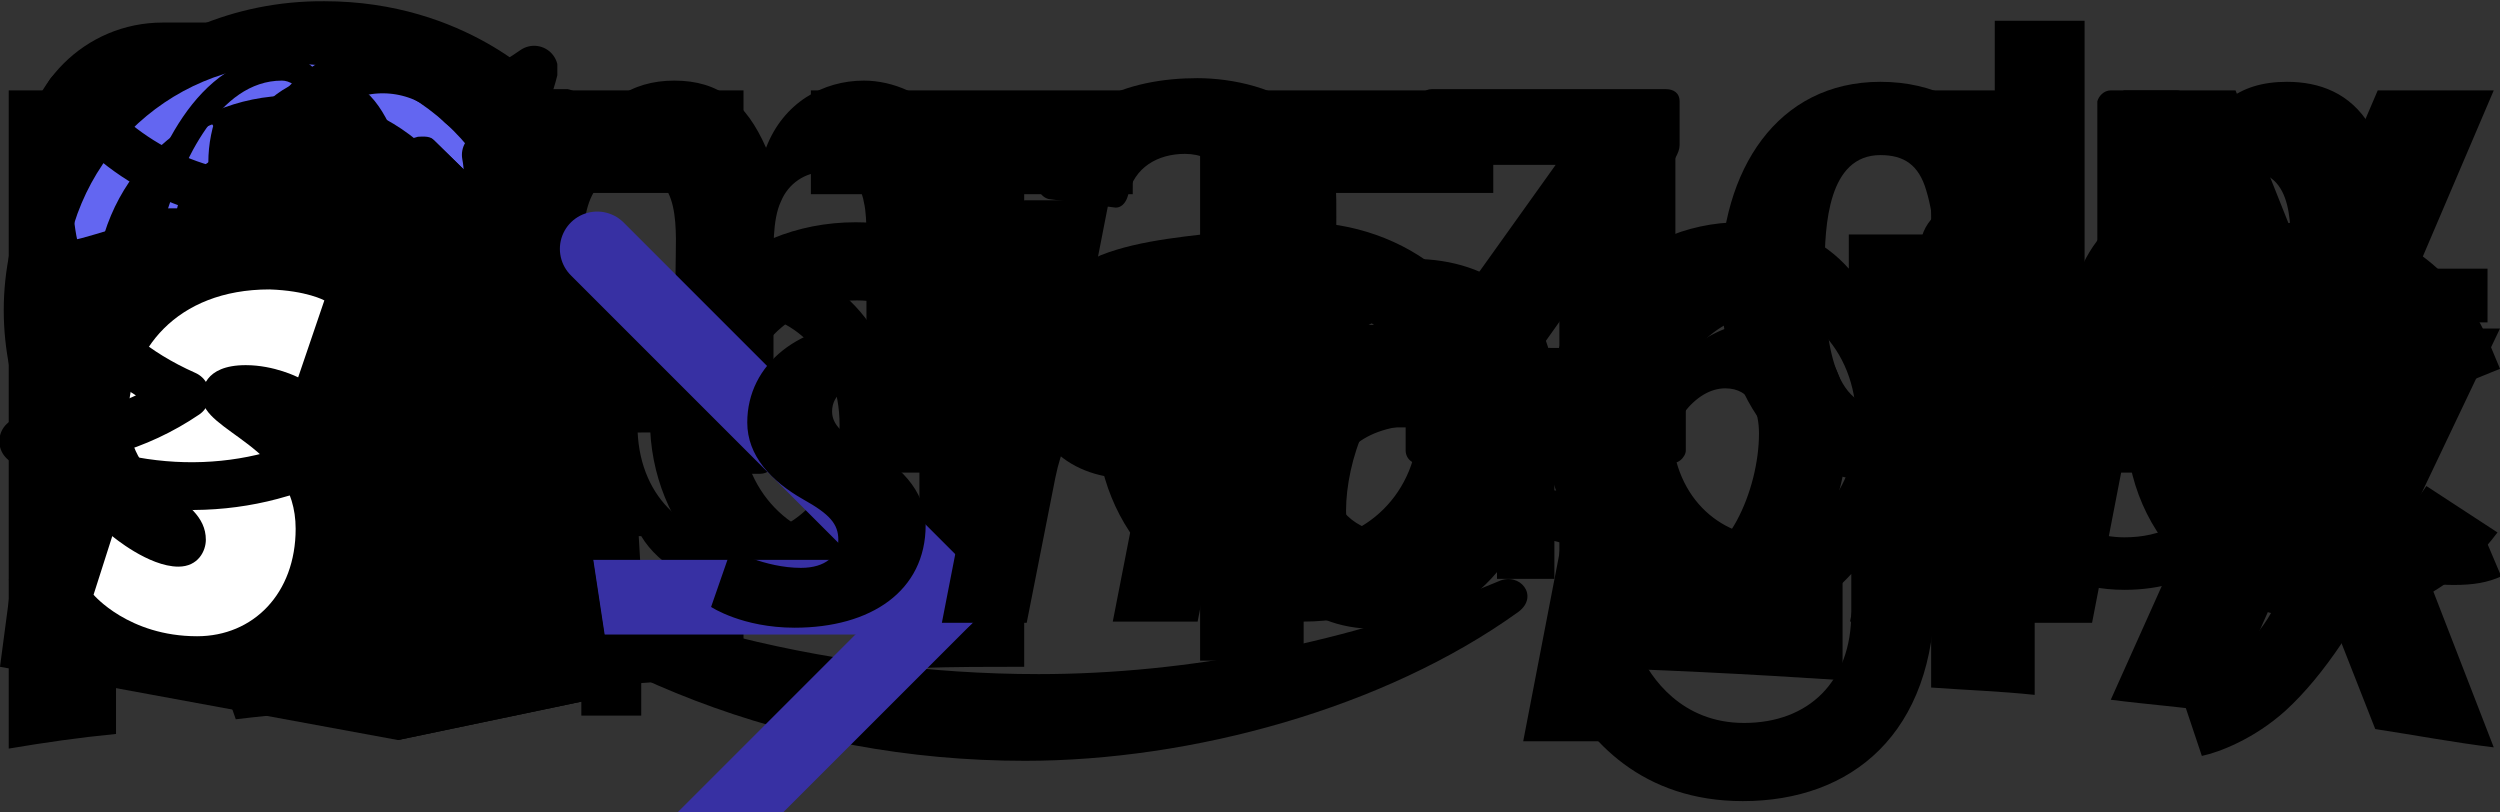 <svg width="157" height="51" viewBox="0 0 157 51"  fill="none" xmlns="http://www.w3.org/2000/svg">
    <rect x="0" y="0" width="157" height="51" fill="#333333" stroke="none"/>
    <g id="aphabet">
        <g clip-path="url(#clip0_27_3183)">
        <path d="M147.599 30.447V20.247H144.073V16.872H147.599V10.89H151.359V16.872H156.217V20.247H151.359V30.217C151.359 32.441 152.299 33.361 154.023 33.361C154.728 33.361 155.198 33.284 155.747 33.054L157.078 36.199C156.217 36.582 155.355 36.735 154.101 36.735C149.792 36.735 147.599 34.435 147.599 30.447ZM123.469 26.689C123.469 21.167 127.386 16.335 133.184 16.335C139.138 16.335 142.898 20.4 142.898 26.689C142.898 26.995 142.82 27.379 142.82 27.379H127.073C127.308 31.52 130.285 33.744 133.419 33.744C135.612 33.744 137.806 32.901 138.824 30.37L142.115 31.75C140.94 34.511 138.041 37.042 133.419 37.042C127.543 37.042 123.469 32.517 123.469 26.689ZM133.184 19.633C130.442 19.633 128.248 21.474 127.465 24.311H138.981C138.903 22.624 137.414 19.633 133.184 19.633ZM105.215 33.668H105.058V36.352H101.455V7.976H105.215V16.949L105.058 19.633H105.215C106.39 17.869 108.819 16.259 112.031 16.259C117.045 16.259 121.51 20.707 121.51 26.612C121.51 32.517 117.123 36.965 112.031 36.965C108.819 37.042 106.312 35.508 105.215 33.668ZM117.672 26.689C117.672 22.317 114.695 19.633 111.326 19.633C108.035 19.633 104.98 22.241 104.98 26.689C104.98 31.137 107.957 33.744 111.326 33.744C114.695 33.668 117.672 31.06 117.672 26.689ZM79.989 30.523C79.989 26.075 84.062 23.698 88.685 23.698C91.348 23.698 93.307 24.465 94.09 24.925V24.388C94.09 21.474 91.662 19.633 88.92 19.633C86.883 19.633 84.846 20.63 84.141 22.471L80.694 21.014C81.399 19.25 83.749 16.259 88.763 16.259C93.62 16.259 97.616 19.096 97.616 24.618V36.352H94.012V33.668H93.855C92.758 35.278 90.722 37.042 87.353 37.042C83.357 37.042 79.989 34.588 79.989 30.523ZM94.09 27.992C94.09 27.992 92.523 26.689 89.311 26.689C85.394 26.689 83.827 28.759 83.827 30.523C83.827 32.594 86.021 33.591 87.98 33.591C90.957 33.668 94.09 31.213 94.09 27.992ZM62.988 16.949L62.831 19.633H62.988C64.007 17.869 66.592 16.259 69.255 16.259C74.348 16.259 76.855 19.633 76.855 24.465V36.352H73.094V25.002C73.094 20.937 71.057 19.633 68.159 19.633C64.947 19.633 62.91 22.624 62.91 25.615V36.352H59.149V7.976H62.91L62.988 16.949ZM40.269 33.668H40.112L40.269 36.352V44.941H36.508V16.949H40.112V19.633H40.269C41.444 17.869 43.872 16.259 47.084 16.259C52.098 16.259 56.564 20.707 56.564 26.612C56.564 32.517 52.098 37.042 47.006 37.042C43.872 37.042 41.365 35.508 40.269 33.668ZM52.725 26.689C52.725 22.317 49.748 19.633 46.379 19.633C43.089 19.633 40.033 22.241 40.033 26.689C40.033 31.137 43.011 33.744 46.379 33.744C49.748 33.668 52.725 31.06 52.725 26.689ZM28.83 36.429H32.591V7.976H28.83V36.429ZM11.517 7.976L0.548 36.429H4.701L7.521 28.683H19.742L22.563 36.429H26.637L15.669 7.976H11.517ZM13.475 12.424H13.632L18.411 25.308H8.774L13.475 12.424Z" fill="currentColor"/>
        </g>
        <defs>
        <clipPath id="clip0_27_3183">
        <rect width="157" height="51" fill="white"/>
        </clipPath>
        </defs>
    </g>
    <g id="blackRight">
        <path d="M6.25 15H23.75" stroke="#1F2937" stroke-width="2" stroke-linecap="round" stroke-linejoin="round"/>
        <path d="M15 6.25L23.75 15L15 23.75" stroke="#1F2937" stroke-width="2" stroke-linecap="round" stroke-linejoin="round" fill="none"/>
    </g>
    <g id="amazon">
        <path d="M94.114 36.505C84.695 40.417 74.497 42.334 65.234 42.334C51.455 42.334 38.144 38.653 27.323 32.441C26.389 31.904 25.689 32.901 26.467 33.591C36.431 42.41 49.665 47.779 64.377 47.779C74.808 47.779 86.952 44.481 95.359 38.423C96.683 37.426 95.437 35.892 94.114 36.505Z" fill="currentColor"/>
        <path d="M88.82 33.054C88.12 33.591 88.275 34.281 89.054 34.205C91.701 33.898 97.772 33.208 98.862 34.588C99.952 35.968 97.695 41.49 96.683 44.021C96.371 44.788 97.072 45.095 97.695 44.558C102.21 40.877 103.377 33.054 102.365 31.98C101.431 30.677 93.569 29.756 88.82 33.054Z" fill="currentColor"/>
        <path d="M105.168 23.621C102.599 22.164 99.563 21.78 96.76 21.857L104.389 11.12C105.09 10.2 105.479 9.586 105.479 9.126V6.365C105.479 5.829 105.09 5.599 104.623 5.599H89.91C89.443 5.599 89.132 5.982 89.132 6.365V9.586C89.132 10.123 89.521 10.353 89.988 10.353H97.695L88.82 22.777C88.275 23.544 88.275 24.465 88.275 25.002V28.299C88.275 28.836 88.82 29.296 89.287 28.989C94.269 26.382 100.263 26.612 104.778 28.989C105.323 29.296 105.868 28.683 105.868 28.299V24.925C105.868 24.388 105.713 24.005 105.168 23.621Z" fill="currentColor"/>
        <path d="M31.215 29.756H35.73C36.275 29.756 36.587 29.373 36.587 28.989V17.026C36.587 14.418 36.431 10.813 39.701 10.813C42.892 10.813 42.425 14.495 42.425 17.026V28.989C42.425 29.45 42.814 29.756 43.204 29.756H47.718C48.264 29.756 48.575 29.373 48.575 28.989V17.026C48.575 15.722 48.497 13.805 49.042 12.654C49.509 11.504 50.599 10.813 51.689 10.813C53.012 10.813 54.024 11.274 54.258 12.731C54.491 13.651 54.413 16.029 54.413 16.949V28.913C54.413 29.373 54.802 29.68 55.192 29.68H59.707C60.252 29.68 60.563 29.296 60.563 28.913V14.648C60.563 12.194 60.874 9.433 59.395 7.592C58.15 5.905 56.048 5.062 54.258 5.062C51.689 5.062 49.198 6.442 48.108 9.28C46.862 6.442 45.15 5.062 42.347 5.062C39.623 5.062 37.599 6.442 36.509 9.28H36.431V6.365C36.431 5.905 36.042 5.675 35.653 5.598H31.527C30.982 5.598 30.671 5.982 30.671 6.365V28.913C30.437 29.373 30.748 29.68 31.215 29.756Z" fill="currentColor"/>
        <path d="M118.09 5.138C111.629 5.138 108.048 10.66 108.048 17.639C108.048 24.618 111.629 30.216 118.09 30.216C124.317 30.216 128.287 24.695 128.287 17.869C128.365 10.813 124.784 5.138 118.09 5.138ZM118.09 25.538C114.587 25.538 114.587 19.633 114.587 16.872C114.587 14.111 114.82 9.74 118.09 9.74C119.569 9.74 120.503 10.353 120.97 11.964C121.515 13.728 121.593 16.029 121.593 17.946C121.748 20.86 121.593 25.538 118.09 25.538Z" fill="currentColor"/>
        <path d="M143.623 5.138C140.509 5.138 138.796 6.672 137.551 9.74H137.473V6.289C137.395 5.905 137.006 5.675 136.695 5.675H132.569C132.102 5.675 131.79 6.059 131.713 6.365V28.913C131.713 29.373 132.102 29.68 132.491 29.68H136.928C137.473 29.68 137.784 29.296 137.784 28.913V16.795C137.784 15.262 137.862 13.881 138.485 12.501C139.03 11.427 140.042 10.737 141.054 10.737C144.168 10.737 143.856 14.341 143.856 16.795V29.066C143.934 29.45 144.245 29.756 144.635 29.756H149.15C149.617 29.756 149.928 29.45 150.006 29.066V14.878C150.006 12.654 150.006 9.663 148.838 7.899C147.593 5.829 145.647 5.138 143.623 5.138Z" fill="currentColor"/>
        <path d="M77.533 14.495C74.964 14.802 71.617 15.032 69.126 16.029C66.323 17.256 64.377 19.633 64.377 23.238C64.377 27.839 67.257 30.063 71.072 30.063C74.263 30.063 75.976 29.373 78.467 26.842C79.246 27.992 79.557 28.529 81.036 29.756C81.425 29.91 81.737 29.91 82.126 29.68C82.982 28.913 84.695 27.532 85.551 26.765C85.94 26.459 85.862 25.998 85.551 25.615C84.772 24.465 83.916 23.621 83.916 21.55V14.725C83.916 11.81 84.15 9.126 81.97 7.132C80.335 5.522 77.377 4.908 75.198 4.908C70.916 4.908 66.246 6.442 65.234 11.58C65.156 12.117 65.545 12.424 65.856 12.501L70.06 13.038C70.527 13.038 70.76 12.577 70.838 12.271C71.228 10.507 72.707 9.663 74.419 9.663C75.353 9.663 76.365 10.047 76.988 10.813C77.611 11.734 77.533 12.961 77.533 14.035V14.495ZM76.599 23.621C75.898 24.848 74.808 25.615 73.485 25.615C71.772 25.615 70.76 24.311 70.76 22.394C70.76 18.636 74.186 17.946 77.455 17.946V18.866C77.533 20.707 77.533 22.164 76.599 23.621Z" fill="currentColor"/>
        <path d="M26.934 25.615C26.156 24.465 25.299 23.621 25.299 21.55V14.725C25.299 11.81 25.533 9.126 23.353 7.132C21.641 5.522 18.761 4.908 16.581 4.908C12.299 4.908 7.629 6.442 6.617 11.58C6.539 12.117 6.928 12.424 7.24 12.501L11.599 12.961C12.066 12.961 12.299 12.501 12.377 12.194C12.767 10.43 14.245 9.586 16.036 9.586C16.97 9.586 17.982 9.97 18.605 10.737C19.227 11.657 19.15 12.884 19.15 13.958V14.495C16.503 14.802 13.156 15.032 10.665 16.029C7.862 17.256 5.916 19.633 5.916 23.238C5.916 27.839 8.796 30.063 12.611 30.063C15.802 30.063 17.515 29.373 20.006 26.842C20.784 27.992 21.096 28.529 22.575 29.756C22.964 29.91 23.275 29.91 23.665 29.68C24.521 28.913 26.233 27.532 27.09 26.765C27.323 26.459 27.245 25.998 26.934 25.615ZM18.216 23.621C17.515 24.848 16.425 25.615 15.102 25.615C13.389 25.615 12.455 24.311 12.455 22.394C12.455 18.636 15.88 17.946 19.15 17.946V18.866C18.994 20.707 19.072 22.164 18.216 23.621Z" fill="currentColor"/>
    </g>
    <g id="mail">
        <path d="M17.5 23.333C20.722 23.333 23.333 20.722 23.333 17.5C23.333 14.278 20.722 11.667 17.5 11.667C14.278 11.667 11.667 14.278 11.667 17.5C11.667 20.722 14.278 23.333 17.5 23.333Z" stroke="currentColor" stroke-width="3" stroke-linecap="round" stroke-linejoin="round" fill="none"/>
        <path d="M23.333 11.667V18.958C23.333 20.119 23.794 21.231 24.615 22.052C25.435 22.872 26.548 23.333 27.708 23.333C28.869 23.333 29.982 22.872 30.802 22.052C31.622 21.231 32.083 20.119 32.083 18.958V17.5C32.083 14.209 30.97 11.014 28.924 8.436C26.878 5.857 24.02 4.047 20.814 3.299C17.609 2.551 14.245 2.909 11.269 4.316C8.293 5.722 5.881 8.094 4.423 11.045C2.966 13.996 2.551 17.354 3.244 20.571C3.937 23.789 5.698 26.677 8.241 28.767C10.783 30.857 13.958 32.025 17.249 32.082C20.54 32.139 23.753 31.08 26.367 29.079" stroke="currentColor" stroke-width="3" stroke-linecap="round" stroke-linejoin="round" fill="none"/>
    </g>
    <g id="chart">
        <path d="M30 33.333V16.667" stroke="currentColor" stroke-width="2" stroke-linecap="round" stroke-linejoin="round"/>
        <path d="M20 33.333V6.667" stroke="currentColor" stroke-width="2" stroke-linecap="round" stroke-linejoin="round"/>
        <path d="M10 33.333V23.333" stroke="currentColor" stroke-width="2" stroke-linecap="round" stroke-linejoin="round"/>
    </g>
    <g id="codepen">
        <path d="M17.5 2.917L32.083 12.396V22.604L17.5 32.083L2.917 22.604V12.396L17.5 2.917Z" fill="none" stroke="currentColor" stroke-width="3" stroke-linecap="round" stroke-linejoin="round"/>
        <path d="M17.5 32.083V22.604" fill="none" stroke="currentColor" stroke-width="3" stroke-linecap="round" stroke-linejoin="round"/>
        <path d="M32.083 12.396L17.5 22.604L2.917 12.396" fill="none" stroke="currentColor" stroke-width="3" stroke-linecap="round" stroke-linejoin="round"/>
        <path d="M2.917 22.604L17.5 12.396L32.083 22.604" fill="none" stroke="currentColor" stroke-width="3" stroke-linecap="round" stroke-linejoin="round"/>
        <path d="M17.5 2.917V12.396" fill="none" stroke="currentColor" stroke-width="3" stroke-linecap="round" stroke-linejoin="round"/>
    </g>
    <g id="dollar">
        <path d="M20 1.667V38.333" stroke="#6366F1" stroke-width="2" stroke-linecap="round" stroke-linejoin="round"/>
        <path d="M28.333 8.333H15.833C14.286 8.333 12.803 8.948 11.709 10.042C10.615 11.136 10 12.62 10 14.167C10 15.714 10.615 17.198 11.709 18.291C12.803 19.386 14.286 20 15.833 20H24.167C25.714 20 27.198 20.615 28.291 21.709C29.385 22.802 30 24.286 30 25.833C30 27.381 29.385 28.864 28.291 29.958C27.198 31.052 25.714 31.667 24.167 31.667H10" stroke="#6366F1" fill="none" stroke-width="2" stroke-linecap="round" stroke-linejoin="round"/>
    </g>
    <g id="dribbble">
        <path d="M17.5 32.083C25.554 32.083 32.083 25.554 32.083 17.5C32.083 9.446 25.554 2.917 17.5 2.917C9.446 2.917 2.917 9.446 2.917 17.5C2.917 25.554 9.446 32.083 17.5 32.083Z" fill="none" stroke="currentColor" stroke-width="3" stroke-linecap="round" stroke-linejoin="round"/>
        <path d="M12.483 4.011C18.856 12.804 21.262 17.748 24.194 29.852M27.898 7.423C22.473 13.767 14.86 15.677 3.281 15.954M31.719 18.725C26.615 17.369 22.05 17.529 18.681 18.725C14.919 20.067 11.375 22.896 7.831 27.942" fill="none" stroke="currentColor" stroke-width="3" stroke-linecap="round" stroke-linejoin="round"/>
    </g>
    <g id="facebool">
        <path d="M26.25 2.917H21.875C19.941 2.917 18.087 3.685 16.719 5.052C15.352 6.42 14.583 8.275 14.583 10.208V14.583H10.208V20.417H14.583V32.083H20.417V20.417H24.792L26.25 14.583H20.417V10.208C20.417 9.822 20.57 9.451 20.844 9.177C21.117 8.904 21.488 8.75 21.875 8.75H26.25V2.917Z" fill="none" stroke="currentColor" stroke-width="3" stroke-linecap="round" stroke-linejoin="round"/>
    </g>
    <g id="google">
        <g clip-path="url(#clip0_27_3195)">
        <path d="M38.78 17.793H20.448V23.084H33.453C32.826 30.523 26.48 33.744 20.448 33.744C12.77 33.744 6.111 27.839 6.111 19.556C6.189 11.504 12.535 5.368 20.526 5.368C26.715 5.368 30.319 9.203 30.319 9.203L34.158 5.368C34.158 5.368 29.3 0.077 20.369 0.077C8.931 9.39518e-06 0.235 9.356 0.235 19.48C0.235 29.373 8.461 39.036 20.604 39.036C31.259 39.036 39.093 31.904 39.093 21.32C39.093 19.096 38.78 17.793 38.78 17.793Z" fill="currentColor"/>
        <path d="M53.743 13.958C46.223 13.958 40.817 19.71 40.817 26.382C40.817 33.208 46.066 39.036 53.822 39.036C60.873 39.036 66.592 33.744 66.592 26.535C66.592 18.176 59.933 13.958 53.743 13.958ZM53.822 18.866C57.504 18.866 61.029 21.78 61.029 26.459C61.029 31.06 57.582 34.051 53.822 34.051C49.748 34.051 46.536 30.83 46.536 26.382C46.458 22.087 49.67 18.866 53.822 18.866Z" fill="currentColor"/>
        <path d="M81.79 13.958C74.269 13.958 68.864 19.71 68.864 26.382C68.864 33.208 74.113 39.036 81.869 39.036C88.92 39.036 94.639 33.744 94.639 26.535C94.639 18.176 87.98 13.958 81.79 13.958ZM81.869 18.866C85.551 18.866 89.076 21.78 89.076 26.459C89.076 31.06 85.629 34.051 81.869 34.051C77.795 34.051 74.583 30.83 74.583 26.382C74.504 22.087 77.717 18.866 81.869 18.866Z" fill="currentColor"/>
        <path d="M109.289 13.958C102.395 13.958 96.989 19.863 96.989 26.535C96.989 34.051 103.256 39.113 109.211 39.113C112.893 39.113 114.773 37.656 116.261 36.045V38.499C116.261 42.794 113.598 45.401 109.524 45.401C105.607 45.401 103.648 42.564 102.943 40.953L97.929 42.947C99.653 46.552 103.178 50.31 109.446 50.31C116.261 50.31 121.51 46.092 121.51 37.196V14.725H116.105V16.872C114.538 15.108 112.266 13.958 109.289 13.958ZM109.759 18.866C113.128 18.866 116.575 21.704 116.575 26.535C116.575 31.444 113.128 34.128 109.681 34.128C105.998 34.128 102.551 31.213 102.551 26.535C102.63 21.704 106.155 18.866 109.759 18.866Z" fill="currentColor"/>
        <path d="M145.484 13.881C138.981 13.881 133.497 18.943 133.497 26.382C133.497 34.281 139.608 38.959 146.11 38.959C151.516 38.959 154.885 36.045 156.843 33.438L152.378 30.523C151.203 32.287 149.322 33.974 146.11 33.974C142.506 33.974 140.861 32.057 139.843 30.14L157 23.161L156.138 21.09C154.415 17.256 150.576 13.881 145.484 13.881ZM145.64 18.713C147.991 18.713 149.636 19.94 150.419 21.397L138.903 26.075C138.433 22.471 141.958 18.713 145.64 18.713Z" fill="currentColor"/>
        <path d="M125.271 38.269H130.912V1.304H125.271V38.269Z" fill="currentColor"/>
        </g>
        <defs>
        <clipPath id="clip0_27_3195">
        <rect width="157" height="51" fill="white"/>
        </clipPath>
        </defs>
    </g>
    <g id="instagram">
        <path d="M24.792 2.917H10.208C6.181 2.917 2.917 6.181 2.917 10.208V24.792C2.917 28.819 6.181 32.083 10.208 32.083H24.792C28.819 32.083 32.083 28.819 32.083 24.792V10.208C32.083 6.181 28.819 2.917 24.792 2.917Z" fill="none" stroke="currentColor" stroke-width="3" stroke-linecap="round" stroke-linejoin="round"/>
        <path d="M23.333 16.581C23.513 17.795 23.306 19.034 22.741 20.123C22.176 21.213 21.282 22.096 20.186 22.647C19.09 23.199 17.848 23.391 16.636 23.196C15.425 23.001 14.306 22.429 13.438 21.562C12.571 20.694 11.999 19.575 11.804 18.364C11.609 17.152 11.801 15.91 12.353 14.814C12.904 13.718 13.787 12.824 14.876 12.259C15.966 11.694 17.205 11.487 18.419 11.667C19.657 11.85 20.803 12.427 21.688 13.312C22.573 14.197 23.15 15.343 23.333 16.581Z" fill="none" stroke="currentColor" stroke-width="3" stroke-linecap="round" stroke-linejoin="round"/>
        <path d="M25.521 9.479H25.535" fill="none" stroke="currentColor" stroke-width="3" stroke-linecap="round" stroke-linejoin="round"/>
    </g>
    <g id="netflix">
        <path d="M22.015 44.328C19.664 44.711 17.314 44.865 14.807 45.171L7.286 23.544V46.092C4.936 46.322 2.82 46.629 0.548 47.012V5.675H6.816L15.355 29.143V5.675H22.015V44.328ZM35.02 20.86C37.605 20.86 41.522 20.707 43.872 20.707V27.149C40.974 27.149 37.526 27.149 35.02 27.302V36.889C38.858 36.659 42.776 36.352 46.693 36.199V42.41L28.439 43.791V5.675H46.693V12.117H35.02C35.02 12.194 35.02 20.86 35.02 20.86ZM71.136 12.194H64.32V41.874C62.126 41.874 59.854 41.874 57.739 41.95V12.194H50.923V5.675H71.214C71.136 5.675 71.136 12.194 71.136 12.194ZM81.869 20.4H90.878V26.842H81.869V41.49H75.366V5.675H93.777V12.117H81.869C81.869 12.194 81.869 20.4 81.869 20.4ZM104.51 35.815C108.27 35.892 112.031 36.199 115.713 36.352V42.717C109.837 42.334 103.962 42.027 97.929 41.874V5.675H104.51V35.815ZM121.275 43.177C123.391 43.331 125.584 43.407 127.778 43.638V5.675H121.275V43.177ZM156.608 5.675L148.226 25.308L156.608 46.935C154.101 46.629 151.673 46.168 149.166 45.785L144.465 33.821L139.608 44.788C137.258 44.404 134.907 44.251 132.557 43.944L141.018 25.078L133.34 5.675H140.391L144.7 16.489L149.322 5.675H156.608Z" fill="currentColor"/>
    </g>
    <g id="right">
        <path style="fill:none;stroke-width:1;stroke-linecap:round;stroke-linejoin:round;stroke:rgb(21.569%,18.824%,63.922%);stroke-opacity:1;stroke-miterlimit:4;" d="M 3.334 8 L 12.666 8 " transform="matrix(4.688,0,0,4.688,0,0)"/>
        <path style="fill:none;stroke-width:1;stroke-linecap:round;stroke-linejoin:round;stroke:rgb(21.569%,18.824%,63.922%);stroke-opacity:1;stroke-miterlimit:4;" d="M 8 3.334 L 12.666 8 L 8 12.666 " transform="matrix(4.688,0,0,4.688,0,0)"/>

    </g>
    <g id="search">
        <path d="M18.333 31.667C25.697 31.667 31.667 25.697 31.667 18.333C31.667 10.97 25.697 5 18.333 5C10.97 5 5 10.97 5 18.333C5 25.697 10.97 31.667 18.333 31.667Z"  fill="none" stroke="#6366F1" stroke-width="2" stroke-linecap="round" stroke-linejoin="round"/>
        <path d="M35 35L27.75 27.75" fill="none" stroke="#6366F1" stroke-width="2" stroke-linecap="round" stroke-linejoin="round"/>
    </g>
    <g id="shopify">
        <g clip-path="url(#clip0_27_3204)">
        <path d="M33.688 11.887C33.688 11.657 33.453 11.58 33.296 11.504C33.139 11.504 29.77 11.274 29.77 11.274C29.77 11.274 27.42 8.973 27.185 8.743C26.95 8.513 26.402 8.589 26.245 8.589C26.245 8.589 25.697 8.743 24.913 8.973C24.13 6.749 22.798 4.755 20.369 4.755H20.134C19.429 3.835 18.567 3.451 17.862 3.451C12.222 3.451 9.558 10.353 8.696 13.881C6.503 14.571 4.936 15.032 4.779 15.032C3.604 15.415 3.525 15.415 3.369 16.565C3.212 17.562 0 41.874 0 41.874L24.991 46.475L38.545 43.638C38.467 43.561 33.766 12.117 33.688 11.887ZM23.581 9.433C22.955 9.663 22.25 9.817 21.466 10.047V9.586C21.466 8.206 21.231 7.132 20.918 6.212C22.171 6.519 23.033 7.899 23.581 9.433ZM19.429 6.595C19.742 7.439 19.977 8.666 19.977 10.277V10.507C18.646 10.89 17.079 11.35 15.59 11.81C16.452 8.743 18.019 7.132 19.429 6.595ZM17.706 5.062C17.941 5.062 18.176 5.138 18.411 5.292C16.609 6.135 14.65 8.206 13.867 12.424C12.692 12.807 11.517 13.114 10.42 13.498C11.438 10.277 13.71 5.062 17.706 5.062Z" fill="currentColor"/>
        <path d="M33.374 11.58C33.218 11.58 29.849 11.35 29.849 11.35C29.849 11.35 27.498 9.05 27.264 8.82C27.185 8.743 27.029 8.666 26.872 8.666L24.991 46.475L38.545 43.638C38.545 43.638 33.766 12.194 33.766 11.964C33.688 11.657 33.531 11.58 33.374 11.58Z" fill="currentColor"/>
        <path d="M20.369 18.866L18.724 23.698C18.724 23.698 17.235 22.931 15.434 22.931C12.77 22.931 12.692 24.541 12.692 24.925C12.692 27.149 18.567 27.992 18.567 33.208C18.567 37.272 15.904 39.956 12.378 39.956C8.069 39.956 5.876 37.349 5.876 37.349L7.051 33.668C7.051 33.668 9.323 35.585 11.203 35.585C12.457 35.585 12.927 34.588 12.927 33.898C12.927 30.983 8.069 30.83 8.069 26.075C8.069 22.087 11.046 18.176 16.922 18.176C19.273 18.253 20.369 18.866 20.369 18.866Z" fill="white"/>
        <path d="M54.292 27.992C52.96 27.302 52.255 26.689 52.255 25.845C52.255 24.771 53.195 24.081 54.762 24.081C56.486 24.081 58.052 24.771 58.052 24.771L59.306 21.09C59.306 21.09 58.131 20.247 54.84 20.247C50.218 20.247 46.928 22.854 46.928 26.535C46.928 28.606 48.416 30.217 50.453 31.367C52.098 32.287 52.647 32.901 52.647 33.898C52.647 34.895 51.863 35.662 50.296 35.662C48.025 35.662 45.909 34.511 45.909 34.511L44.656 38.116C44.656 38.116 46.614 39.42 49.905 39.42C54.684 39.42 58.131 37.119 58.131 32.977C58.131 30.753 56.407 29.143 54.292 27.992ZM73.329 20.247C70.979 20.247 69.099 21.32 67.689 23.008H67.61L69.647 12.578H64.32L59.149 39.113H64.477L66.278 29.986C66.984 26.535 68.785 24.388 70.509 24.388C71.684 24.388 72.154 25.155 72.154 26.305C72.154 26.995 72.076 27.916 71.919 28.606L69.882 39.036H75.21L77.325 28.299C77.56 27.149 77.717 25.768 77.717 24.925C77.638 22.011 76.071 20.247 73.329 20.247ZM89.703 20.247C83.279 20.247 79.048 25.922 79.048 32.211C79.048 36.275 81.634 39.496 86.413 39.496C92.68 39.496 96.911 33.974 96.911 27.532C96.911 23.774 94.717 20.247 89.703 20.247ZM87.118 35.432C85.316 35.432 84.532 33.898 84.532 32.057C84.532 29.066 86.099 24.158 88.998 24.158C90.878 24.158 91.505 25.768 91.505 27.302C91.505 30.523 89.938 35.432 87.118 35.432ZM110.542 20.247C106.939 20.247 104.902 23.314 104.902 23.314H104.823L105.137 20.553H100.436C100.201 22.471 99.809 25.308 99.339 27.456L95.657 46.552H100.985L102.473 38.806H102.551C102.551 38.806 103.648 39.496 105.685 39.496C111.953 39.496 116.026 33.208 116.026 26.919C116.026 23.314 114.46 20.247 110.542 20.247ZM105.45 35.508C104.04 35.508 103.257 34.741 103.257 34.741L104.118 29.833C104.745 26.612 106.469 24.388 108.349 24.388C109.994 24.388 110.464 25.845 110.464 27.226C110.464 30.753 108.427 35.508 105.45 35.508ZM123.626 12.731C121.902 12.731 120.57 14.035 120.57 15.722C120.57 17.256 121.589 18.329 123.077 18.329H123.156C124.801 18.329 126.211 17.256 126.289 15.338C126.289 13.805 125.271 12.731 123.626 12.731ZM116.183 39.036H121.511L125.114 20.553H119.787L116.183 39.036ZM138.668 20.63H134.986L135.142 19.787C135.456 18.023 136.552 16.412 138.276 16.412C139.216 16.412 140 16.642 140 16.642L141.018 12.578C141.018 12.578 140.078 12.117 138.119 12.117C136.239 12.117 134.359 12.654 132.87 13.881C131.068 15.415 130.207 17.562 129.815 19.787L129.658 20.63H127.151L126.368 24.541H128.875L126.054 39.113H131.382L134.202 24.541H137.884L138.668 20.63ZM151.438 20.63C151.438 20.63 148.069 28.836 146.58 33.284H146.502C146.424 31.827 145.17 20.63 145.17 20.63H139.529L142.742 37.579C142.82 37.962 142.742 38.193 142.663 38.423C142.036 39.573 141.018 40.723 139.764 41.567C138.746 42.257 137.649 42.717 136.787 43.024L138.276 47.472C139.373 47.242 141.566 46.398 143.525 44.635C145.954 42.41 148.226 38.959 150.498 34.281L157 20.63H151.438Z" fill="currentColor"/>
        </g>
        <defs>
        <clipPath id="clip0_27_3204">
        <rect width="157" height="51" fill="white"/>
        </clipPath>
        </defs>
    </g>
    <g id="twitter">
        <g clip-path="url(#clip0_27_3272)">
        <path d="M33.542 4.375C32.145 5.36 30.599 6.114 28.962 6.606C28.084 5.596 26.917 4.881 25.619 4.556C24.32 4.231 22.953 4.313 21.703 4.79C20.453 5.267 19.379 6.117 18.627 7.224C17.875 8.332 17.482 9.643 17.5 10.981V12.44C14.937 12.506 12.398 11.938 10.108 10.785C7.818 9.632 5.848 7.931 4.375 5.833C4.375 5.833 -1.458 18.958 11.667 24.792C8.663 26.83 5.085 27.853 1.458 27.708C14.583 35 30.625 27.708 30.625 10.938C30.624 10.531 30.585 10.126 30.508 9.727C31.997 8.259 33.047 6.406 33.542 4.375V4.375Z" fill="none" stroke="currentColor" stroke-width="3" stroke-linecap="round" stroke-linejoin="round"/>
        </g>
        <defs>
        <clipPath id="clip0_27_3272">
        <rect width="35" height="35" fill="white"/>
        </clipPath>
        </defs>
    </g>
</svg>
